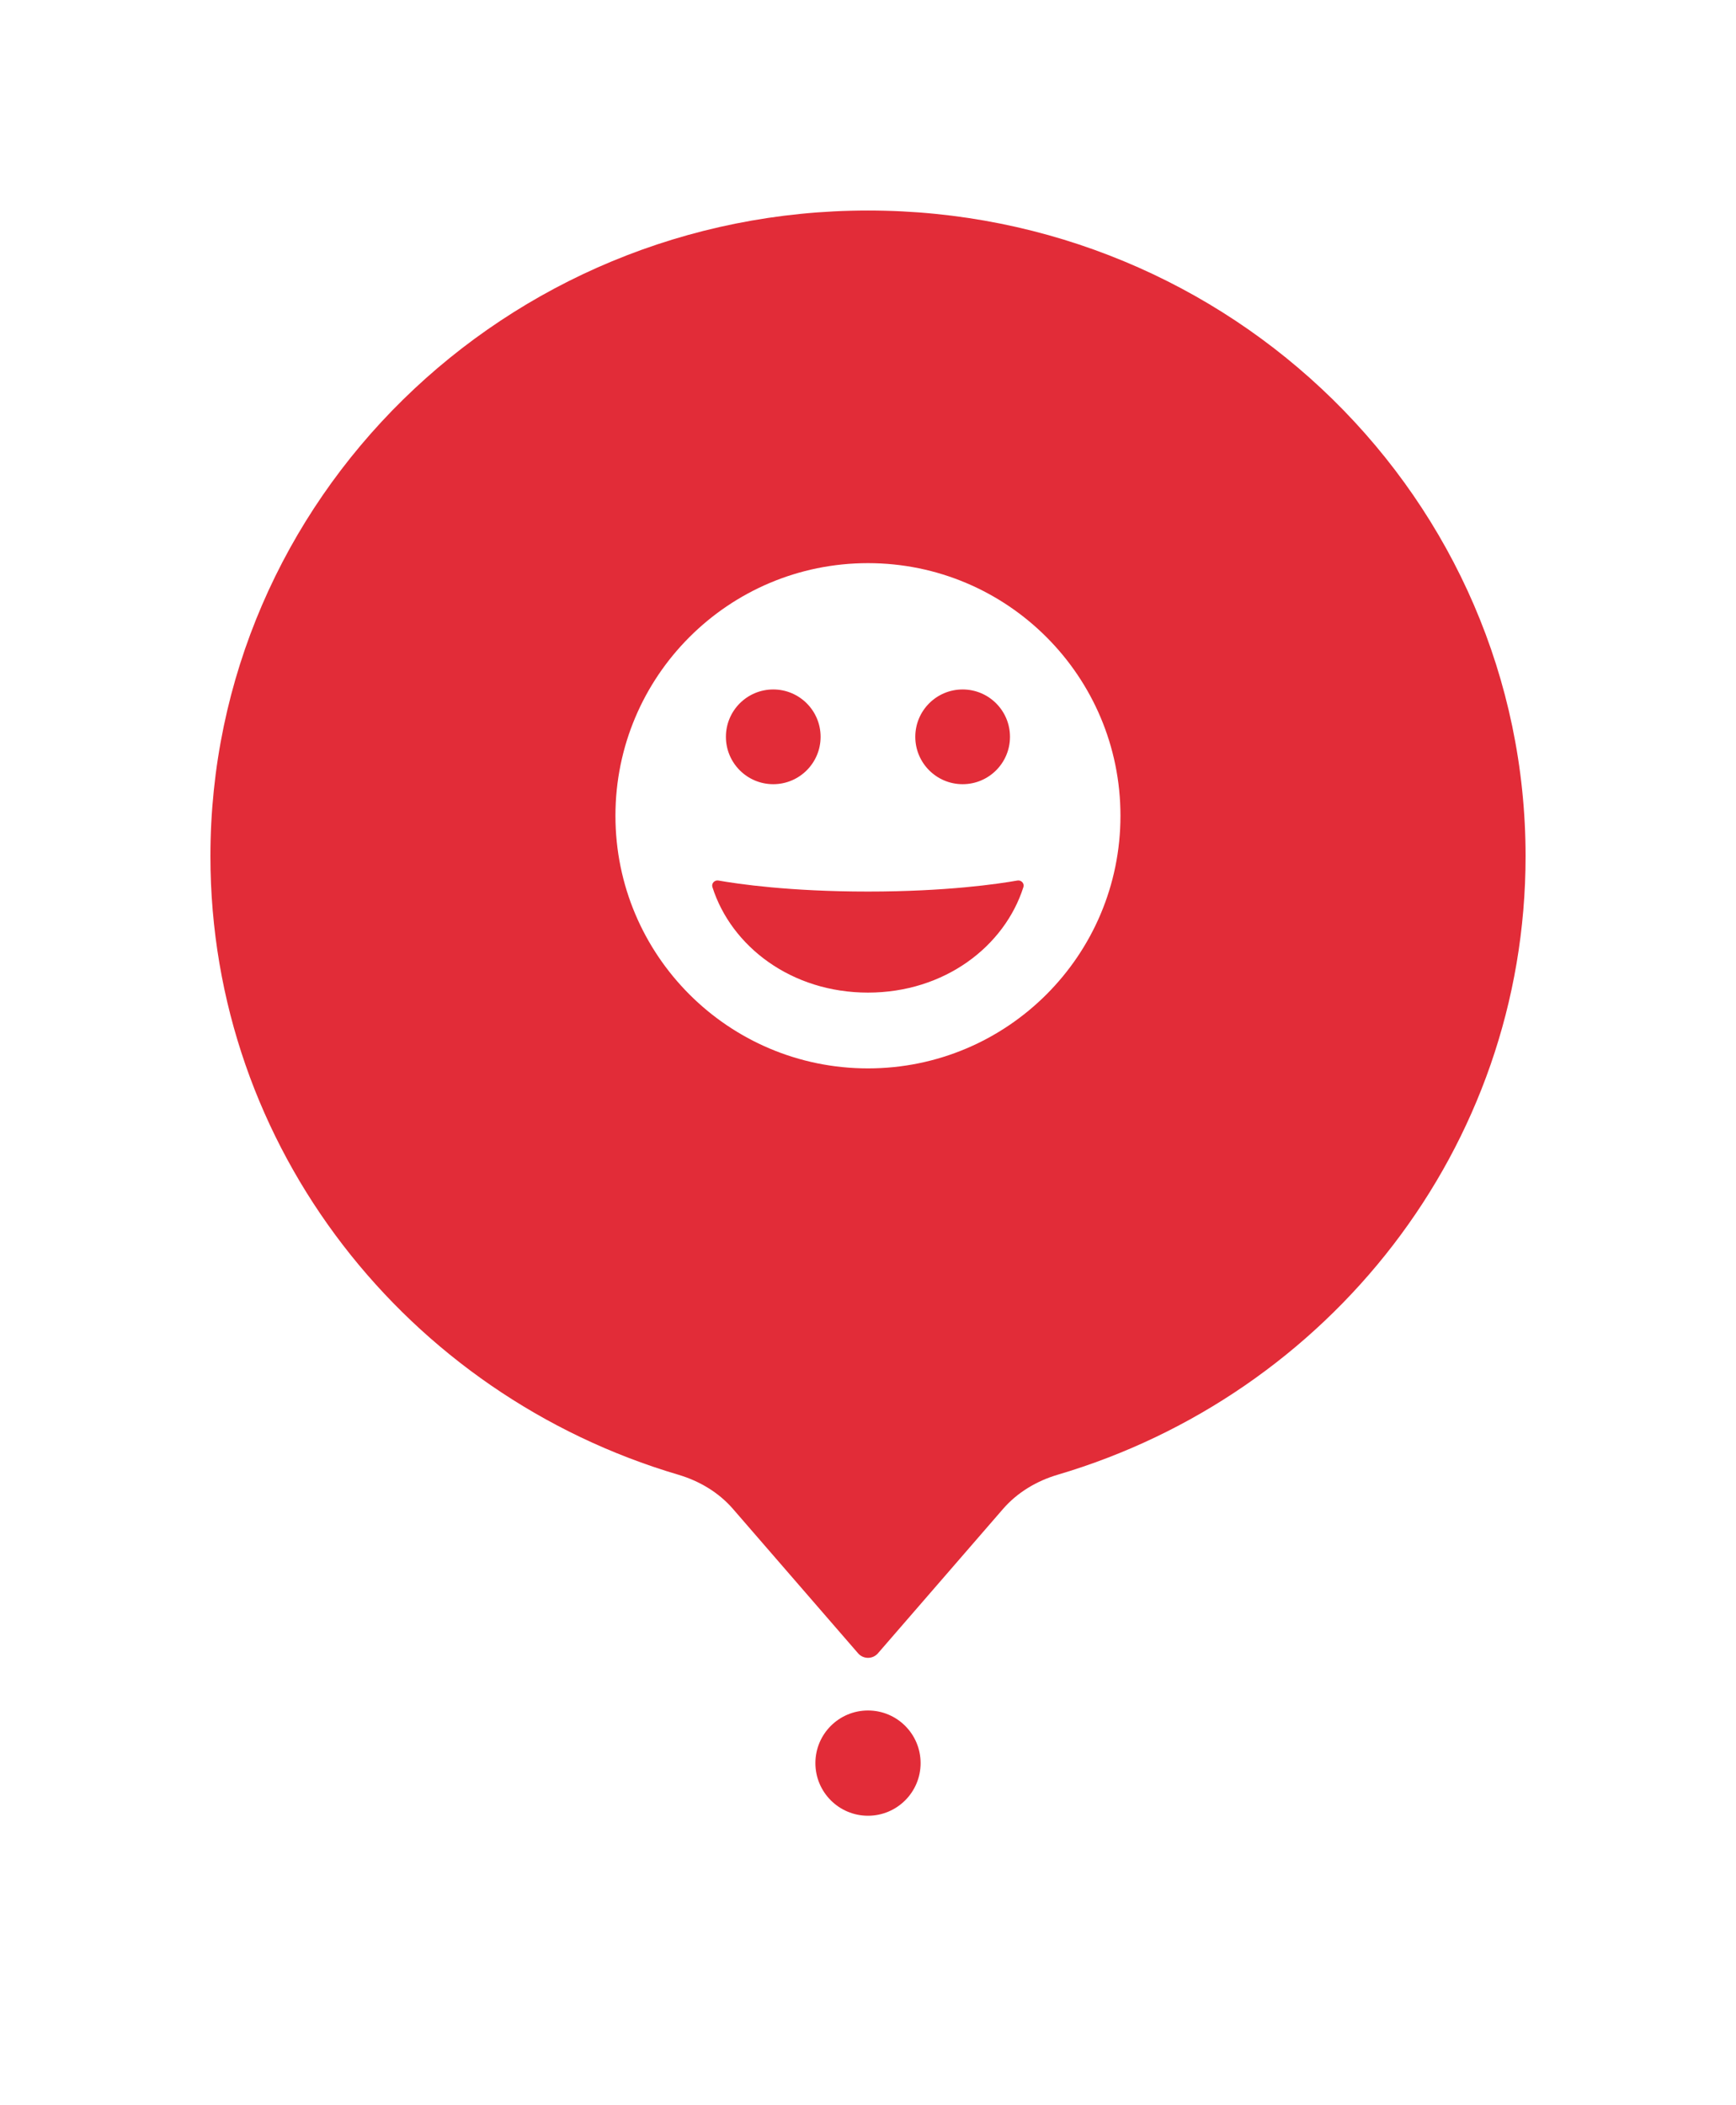 <svg width="66" height="80" viewBox="0 0 66 80" fill="none" xmlns="http://www.w3.org/2000/svg">
<g filter="url(#filter0_d_201_4397)">
<path d="M38.133 56.342C38.68 55.712 39.413 55.277 40.212 55.041C50.503 52.003 58 42.63 58 31.539C58 17.986 46.807 7 33 7C19.193 7 8 17.986 8 31.539C8 42.63 15.497 52.003 25.789 55.041C26.589 55.278 27.322 55.712 27.868 56.342L32.623 61.827C32.822 62.057 33.179 62.057 33.378 61.827L38.133 56.342Z" fill="#E22C38"/>
</g>
<g filter="url(#filter1_d_201_4397)">
<circle cx="33" cy="67" r="4" fill="white"/>
</g>
<circle cx="33" cy="67" r="2" fill="#E22C38"/>
<path fill-rule="evenodd" clip-rule="evenodd" d="M32.998 40.6C38.3 40.6 42.598 36.302 42.598 31C42.598 25.698 38.3 21.4 32.998 21.4C27.697 21.4 23.398 25.698 23.398 31C23.398 36.302 27.697 40.6 32.998 40.6ZM29.398 29.8C30.392 29.8 31.198 28.994 31.198 28C31.198 27.006 30.392 26.2 29.398 26.2C28.404 26.2 27.598 27.006 27.598 28C27.598 28.994 28.404 29.8 29.398 29.8ZM32.998 37.72C35.909 37.72 38.19 35.964 38.908 33.711C38.953 33.57 38.826 33.435 38.679 33.461C37.95 33.59 35.981 33.88 32.998 33.88C30.015 33.88 28.044 33.59 27.314 33.461C27.167 33.435 27.04 33.569 27.085 33.711C27.803 35.964 30.086 37.72 32.998 37.72ZM36.598 29.8C37.593 29.8 38.398 28.994 38.398 28C38.398 27.006 37.593 26.2 36.598 26.2C35.604 26.2 34.798 27.006 34.798 28C34.798 28.994 35.604 29.8 36.598 29.8Z" fill="white"/>
<defs>
<filter id="filter0_d_201_4397" x="0" y="0" width="66" height="70.999" filterUnits="userSpaceOnUse" color-interpolation-filters="sRGB">
<feFlood flood-opacity="0" result="BackgroundImageFix"/>
<feColorMatrix in="SourceAlpha" type="matrix" values="0 0 0 0 0 0 0 0 0 0 0 0 0 0 0 0 0 0 127 0" result="hardAlpha"/>
<feOffset dy="1"/>
<feGaussianBlur stdDeviation="4"/>
<feColorMatrix type="matrix" values="0 0 0 0 0 0 0 0 0 0 0 0 0 0 0 0 0 0 0.1 0"/>
<feBlend mode="normal" in2="BackgroundImageFix" result="effect1_dropShadow_201_4397"/>
<feBlend mode="normal" in="SourceGraphic" in2="effect1_dropShadow_201_4397" result="shape"/>
</filter>
<filter id="filter1_d_201_4397" x="21" y="56" width="24" height="24" filterUnits="userSpaceOnUse" color-interpolation-filters="sRGB">
<feFlood flood-opacity="0" result="BackgroundImageFix"/>
<feColorMatrix in="SourceAlpha" type="matrix" values="0 0 0 0 0 0 0 0 0 0 0 0 0 0 0 0 0 0 127 0" result="hardAlpha"/>
<feOffset dy="1"/>
<feGaussianBlur stdDeviation="4"/>
<feColorMatrix type="matrix" values="0 0 0 0 0 0 0 0 0 0 0 0 0 0 0 0 0 0 0.08 0"/>
<feBlend mode="normal" in2="BackgroundImageFix" result="effect1_dropShadow_201_4397"/>
<feBlend mode="normal" in="SourceGraphic" in2="effect1_dropShadow_201_4397" result="shape"/>
</filter>
</defs>
</svg>
